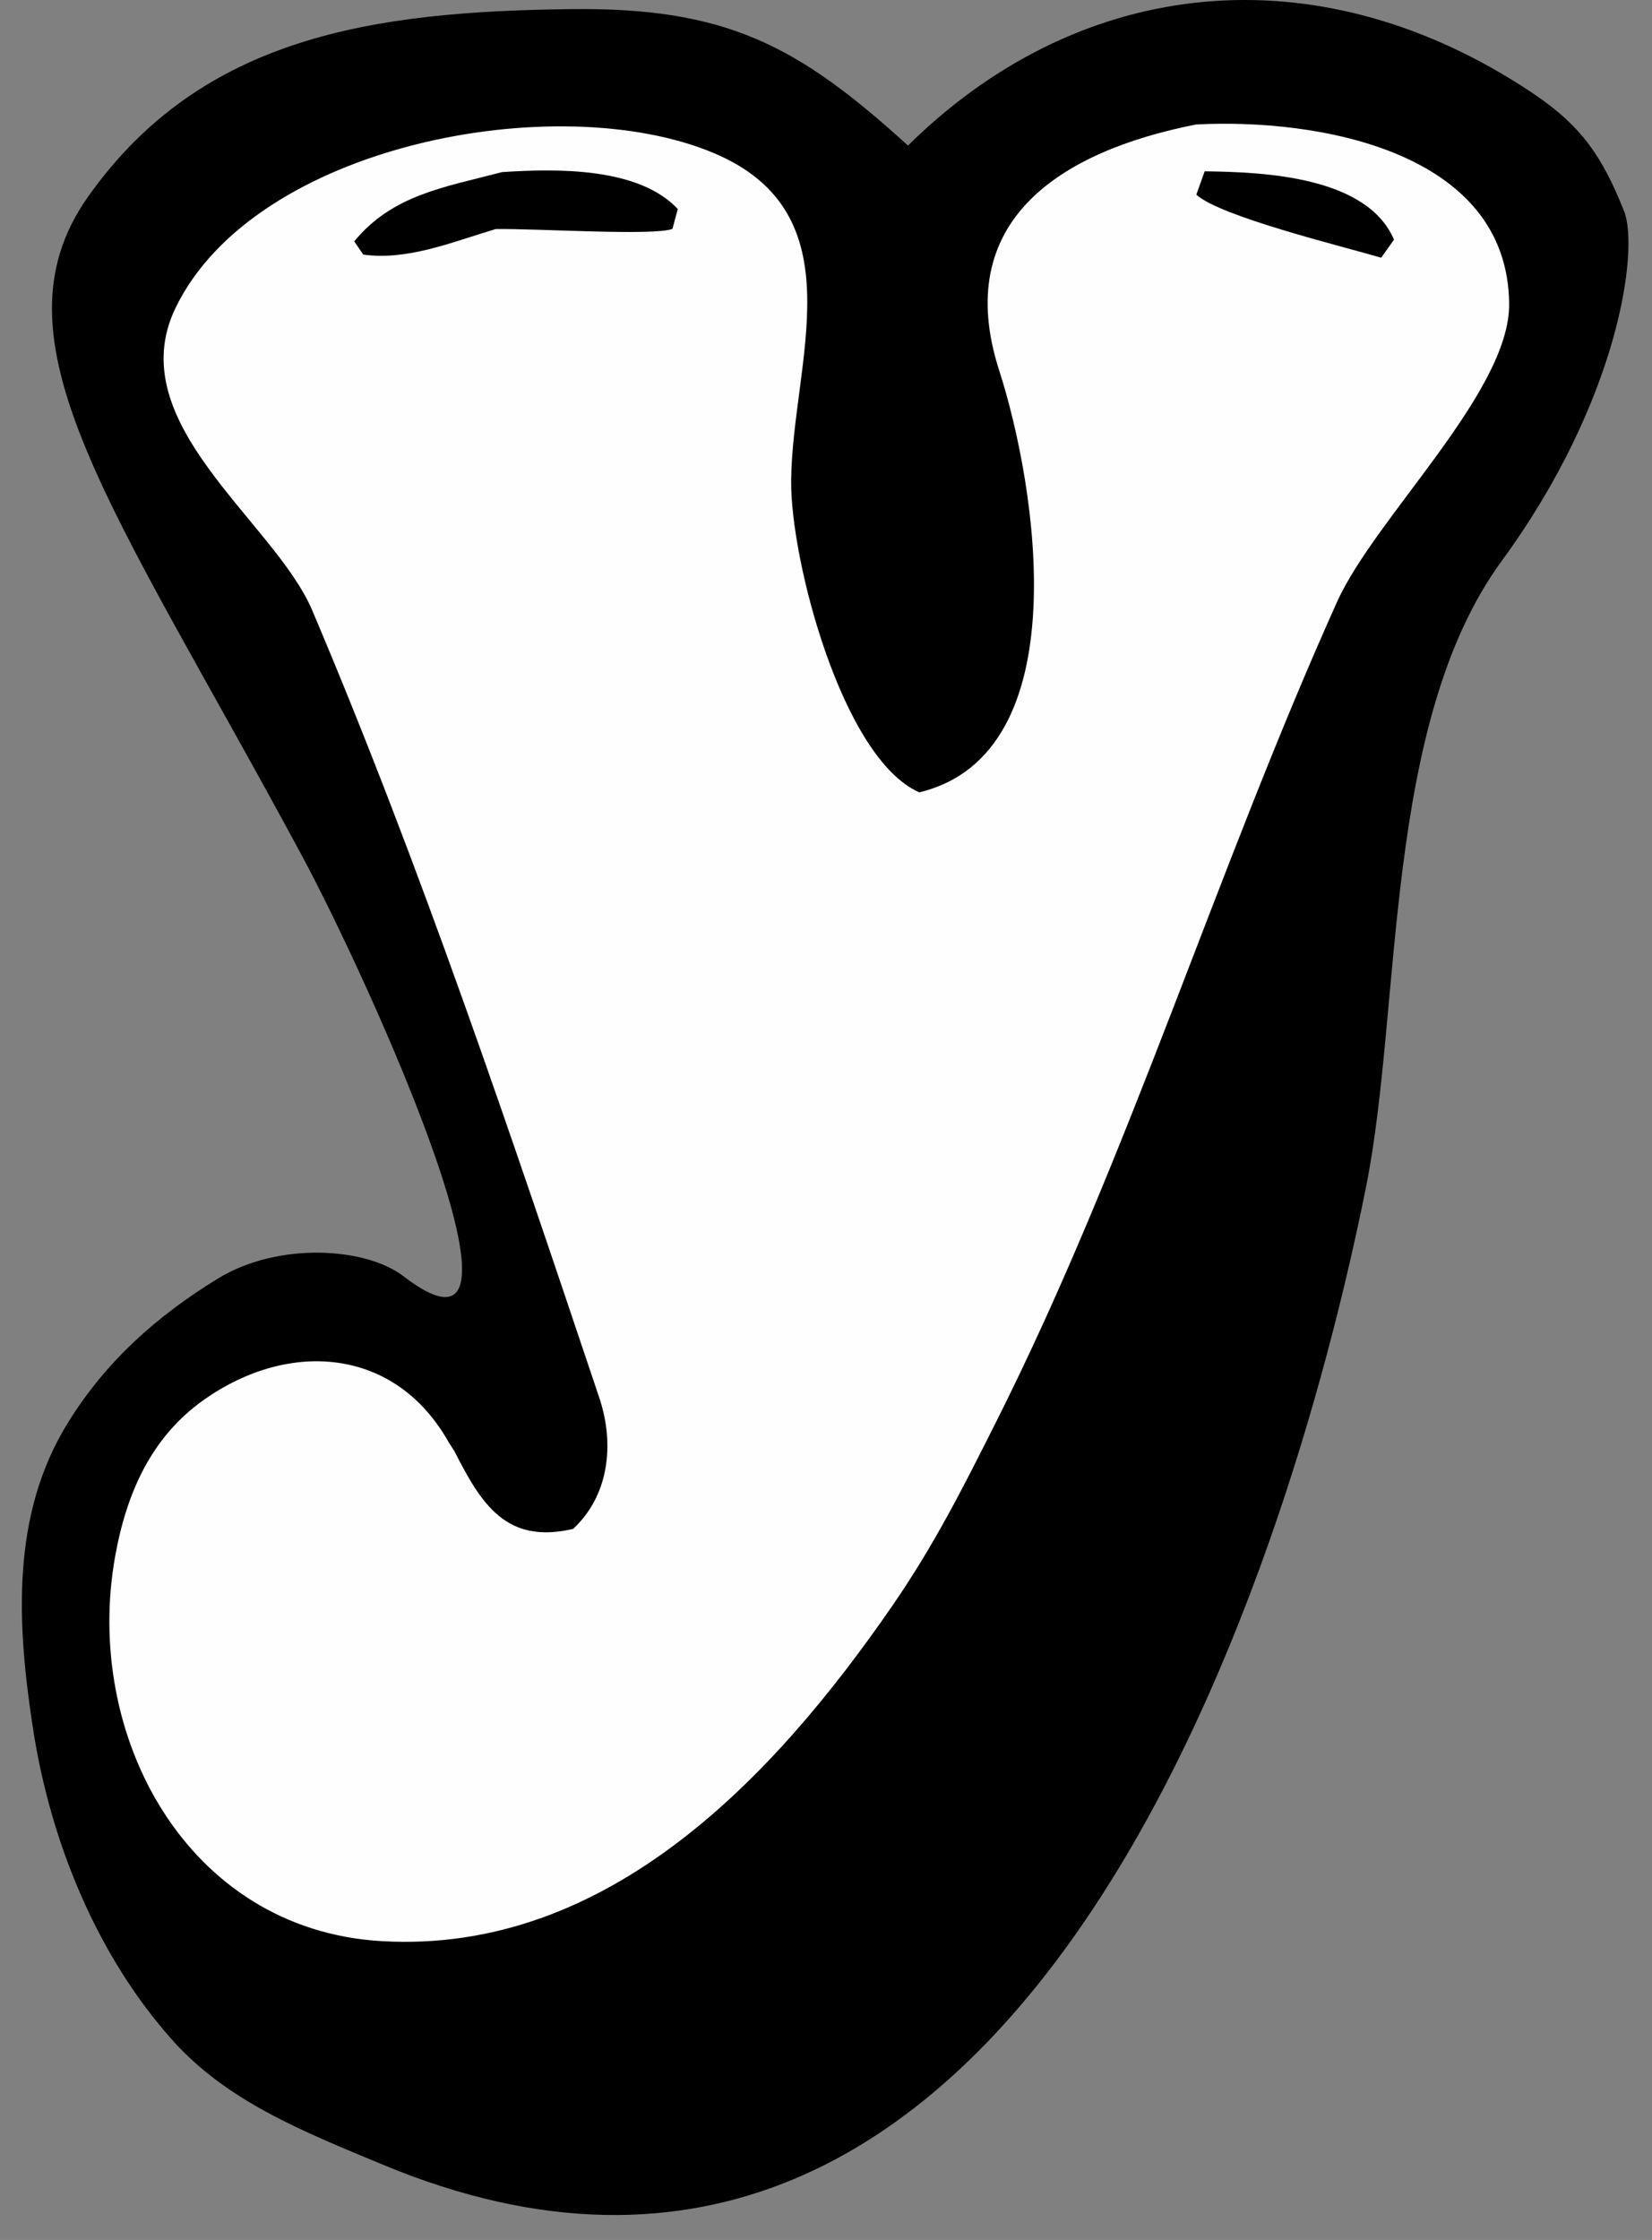 <?xml version="1.0" encoding="UTF-8" standalone="no"?>
<svg
   width="84.211"
   height="114.154"
   viewBox="0 0 84.211 114.154"
   version="1.1"
   id="svg42"
   sodipodi:docname="y.svg"
   inkscape:version="1.4.2 (f4327f4, 2025-05-13)"
   xmlns:inkscape="http://www.inkscape.org/namespaces/inkscape"
   xmlns:sodipodi="http://sodipodi.sourceforge.net/DTD/sodipodi-0.dtd"
   xmlns="http://www.w3.org/2000/svg"
   xmlns:svg="http://www.w3.org/2000/svg">
  <rect x="0" y="0" width="84.211" height="114.154" fill="#808080" stroke="none"/>
  <sodipodi:namedview
     id="namedview1"
     pagecolor="#ffffff"
     bordercolor="#000000"
     borderopacity="0.25"
     inkscape:showpageshadow="2"
     inkscape:pageopacity="0.0"
     inkscape:pagecheckerboard="0"
     inkscape:deskcolor="#d1d1d1"
     inkscape:zoom="7.1394979"
     inkscape:cx="45.521409"
     inkscape:cy="57.076843"
     inkscape:window-width="1920"
     inkscape:window-height="1017"
     inkscape:window-x="-8"
     inkscape:window-y="-8"
     inkscape:window-maximized="1"
     inkscape:current-layer="svg42" />
  <defs
     id="defs42" />
  <g
     id="g54"
     transform="translate(-577.416,-748.664)">
    <path
       d="m 581.914,758.677 c 5.8,-8.195 14.585,-9.423 24.564,-9.548 7.939,-0.1 11.59,1.828 17.222,6.953 8.57,-8.455 20.193,-9.817 30.714,-3.393 3.115,1.902 4.412,3.266 5.788,6.731 0.774,1.947 -0.246,9.643 -6.24,17.837 -6.056,8.278 -5.072,22.693 -6.905,31.86 -4.08,20.405 -17.795,63.304 -50.099,49.876 -4.217,-1.752 -7.997,-3.265 -10.774,-6.381 -3.855,-4.324 -6.209,-10.141 -7.088,-15.866 -0.795,-5.182 -1.176,-10.855 1.813,-15.623 1.914,-3.085 4.498,-5.389 7.603,-7.293 3.104,-1.904 7.57,-1.587 9.464,-0.13 7.812,6.01 -1.742,-15.064 -5.183,-21.454 -9.578,-17.79 -16.095,-26.2 -10.88,-33.569 z"
       id="path51"
       sodipodi:nodetypes="sccsssscaacssss" />
    <path
       fill="#fefefe"
       d="m 638.394,755.007 c 6.171,-0.322 15.879,1.341 15.951,9.137 0.042,4.51 -6.871,10.915 -8.795,15.243 -6.177,13.743 -10.582,28.265 -17.359,41.745 -1.689,3.359 -3.177,6.315 -5.314,9.404 -6.005,8.703 -14.49,17.727 -26.016,17.053 -9.941,-0.581 -15.211,-10.507 -13.576,-19.607 0.574,-3.194 1.818,-6.075 4.546,-7.995 4.321,-3.041 9.732,-2.678 12.465,2.191 0.094,0.146 0.188,0.293 0.282,0.439 1.364,2.681 2.631,4.765 6.052,3.965 1.84,-1.709 2.123,-4.342 1.333,-6.691 -4.515,-13.441 -9.09,-27.073 -14.633,-40.125 -1.928,-4.541 -9.801,-9.541 -6.965,-15.412 4.034,-8.337 19.44,-11.221 27.395,-7.907 7.45,3.103 4.028,10.729 3.986,16.71 -0.047,4.002 2.592,14.157 6.532,15.888 8.173,-1.97 5.965,-15.627 4.076,-21.487 -2.464,-7.642 3.114,-11.189 10.04,-12.551 z"
       id="path52" />
    <path
       d="m 603.006,757.435 c 2.789,-0.183 6.955,-0.257 8.961,1.881 l -0.272,1.012 c -0.949,0.37 -6.991,-0.028 -9.014,0.01 -2.251,0.674 -4.502,1.613 -6.748,1.301 l -0.46,-0.674 c 1.957,-2.381 4.598,-2.757 7.533,-3.53 z"
       id="path53" />
    <path
       d="m 638.824,757.395 c 3.056,0.034 8.287,0.271 9.651,3.484 l -0.654,0.919 c -2.059,-0.604 -8.191,-2.098 -9.422,-3.212 z"
       id="path54" />
  </g>
</svg>

